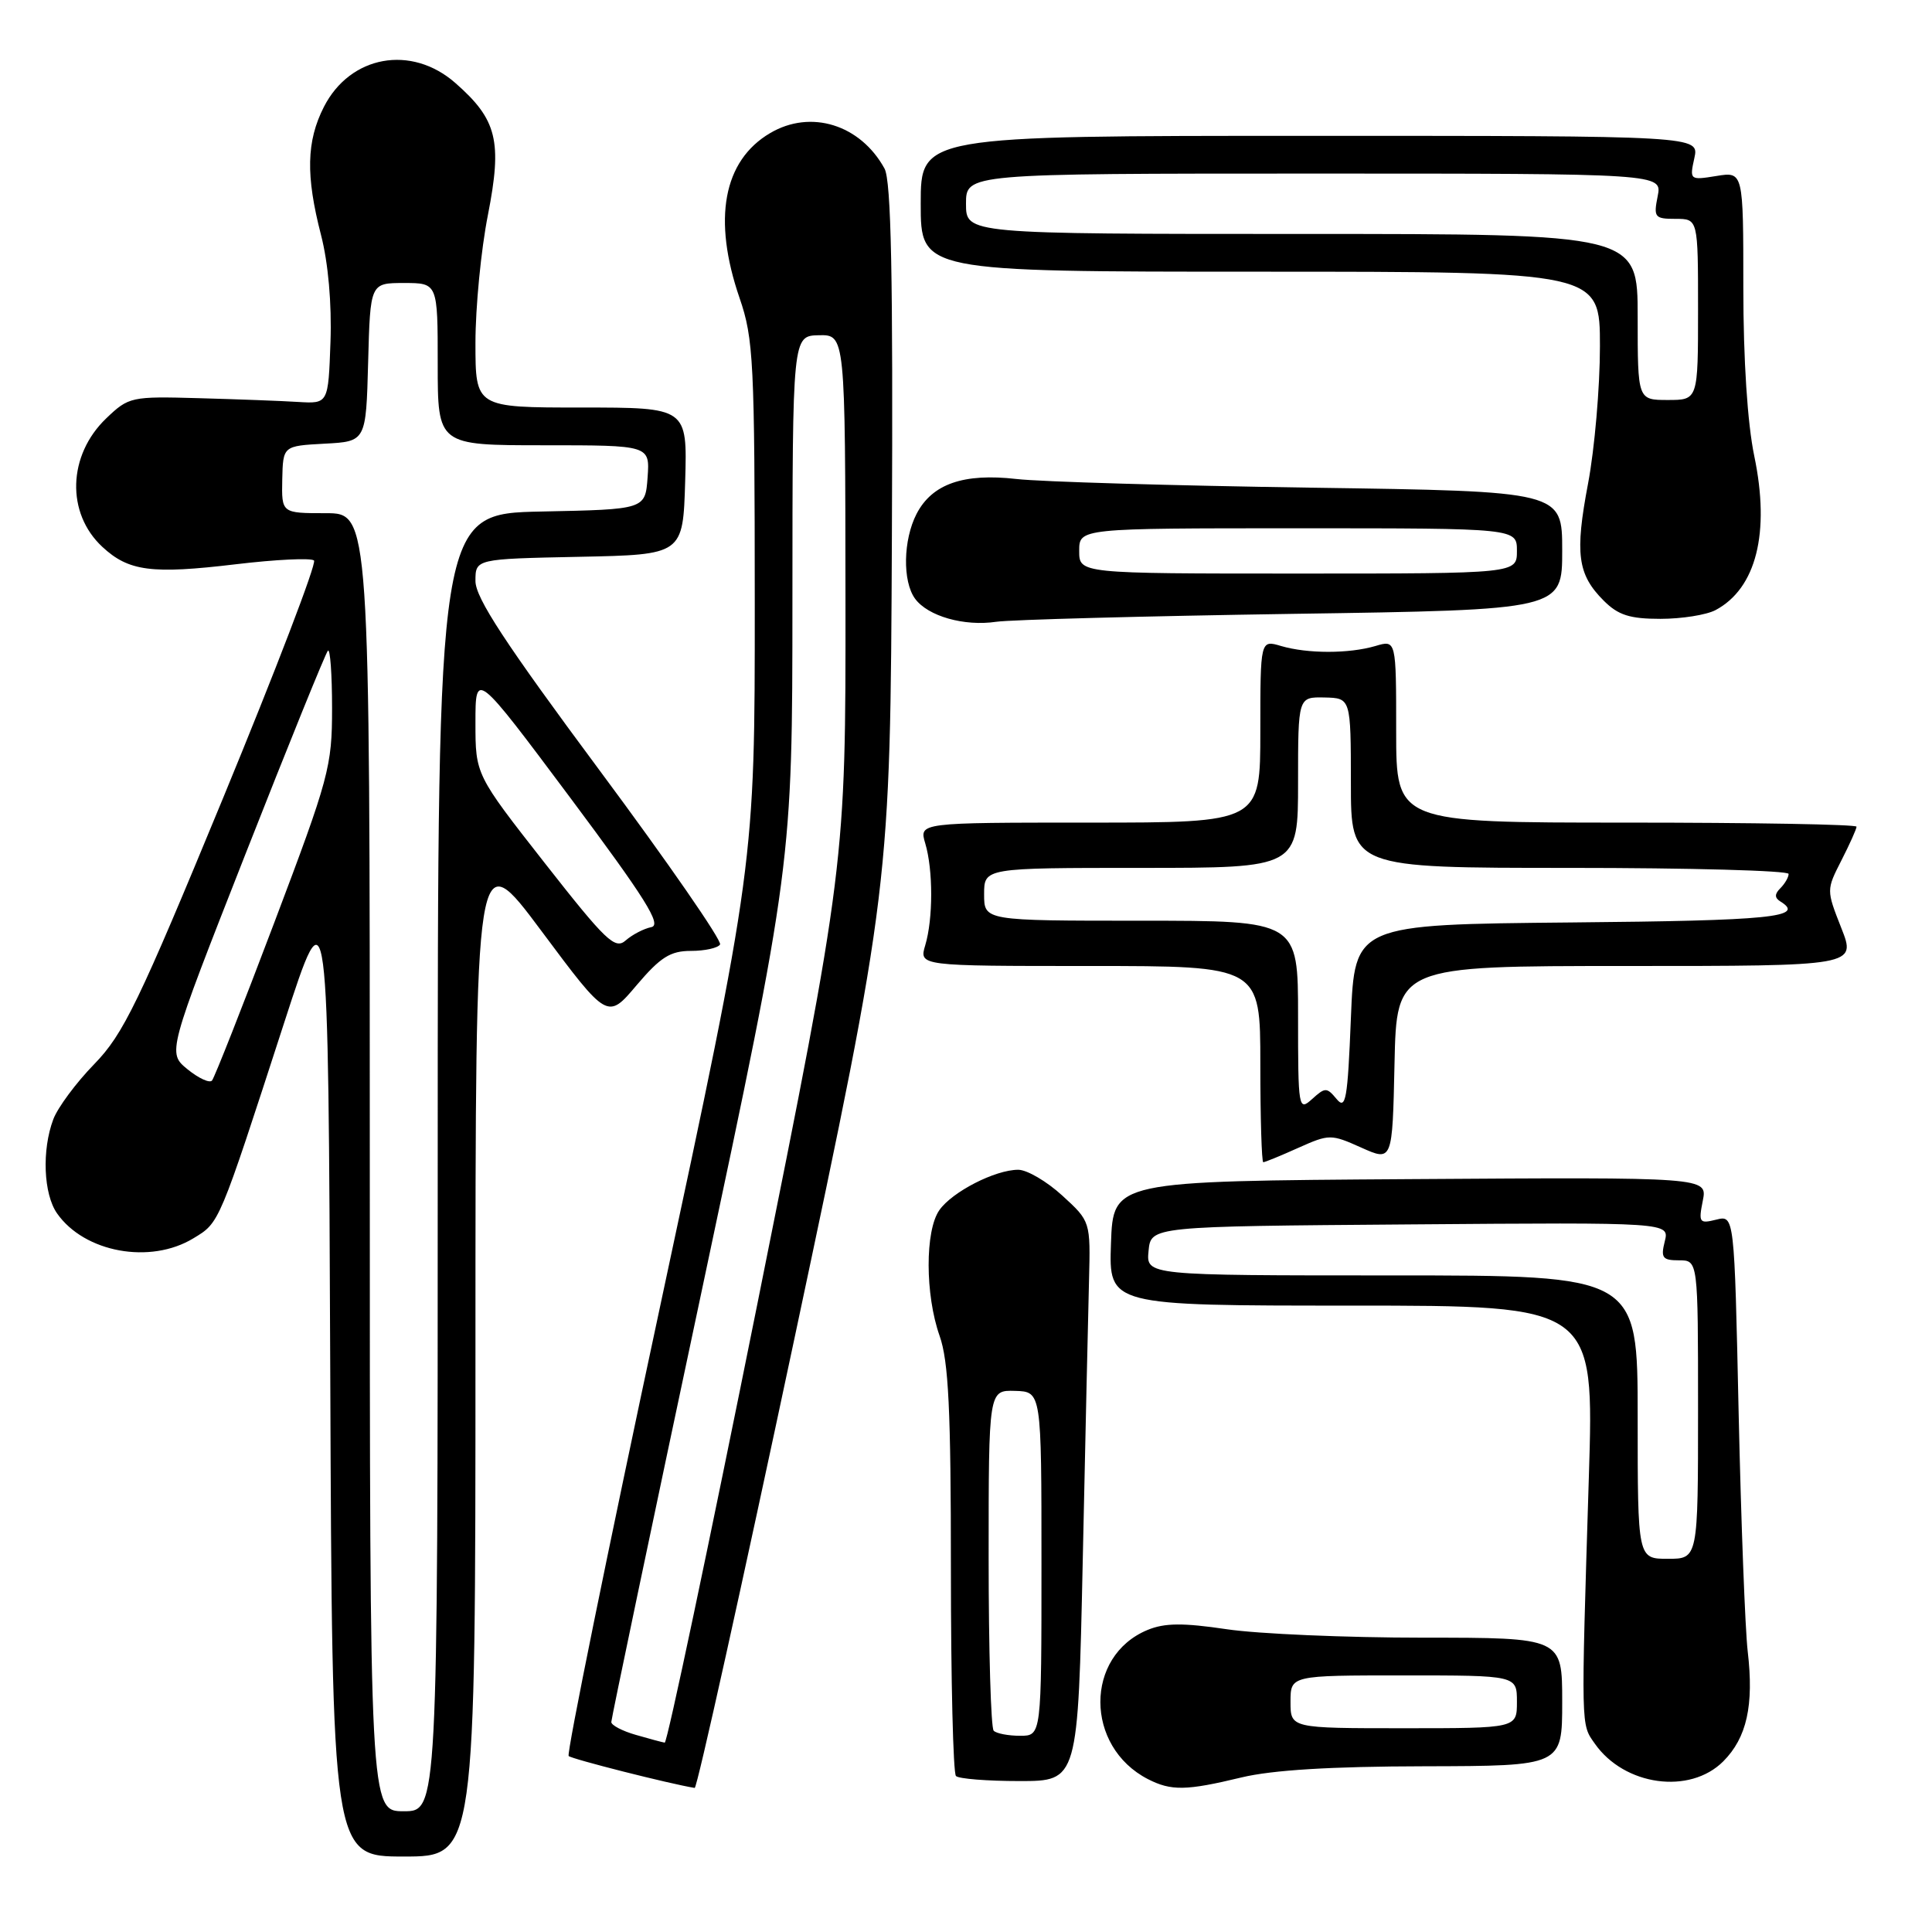 <?xml version="1.0" encoding="UTF-8" standalone="no"?>
<!DOCTYPE svg PUBLIC "-//W3C//DTD SVG 1.1//EN" "http://www.w3.org/Graphics/SVG/1.1/DTD/svg11.dtd" >
<svg xmlns="http://www.w3.org/2000/svg" xmlns:xlink="http://www.w3.org/1999/xlink" version="1.1" viewBox="0 0 256 256">
 <g >
 <path fill="currentColor"
d=" M 63.00 178.81 C 63.00 111.63 63.00 111.63 71.75 123.37 C 80.50 135.11 80.50 135.11 84.35 130.55 C 87.51 126.83 88.82 126.00 91.55 126.00 C 93.38 126.00 95.12 125.62 95.41 125.15 C 95.70 124.67 88.53 114.31 79.47 102.11 C 66.95 85.25 63.00 79.22 63.00 76.99 C 63.00 74.06 63.00 74.06 76.75 73.78 C 90.50 73.50 90.50 73.50 90.79 63.75 C 91.07 54.00 91.07 54.00 77.04 54.00 C 63.00 54.00 63.00 54.00 63.00 45.43 C 63.00 40.72 63.74 33.09 64.65 28.49 C 66.57 18.69 65.87 15.85 60.34 11.00 C 54.50 5.87 46.40 7.34 42.92 14.16 C 40.60 18.71 40.50 23.27 42.54 31.15 C 43.49 34.83 43.97 40.23 43.79 45.30 C 43.50 53.50 43.50 53.50 39.50 53.26 C 37.30 53.12 31.37 52.90 26.32 52.76 C 17.38 52.51 17.06 52.58 14.08 55.43 C 8.97 60.32 8.74 68.00 13.57 72.47 C 17.05 75.70 20.09 76.10 31.22 74.77 C 36.57 74.13 41.24 73.91 41.61 74.27 C 41.97 74.64 36.55 88.79 29.57 105.72 C 18.35 132.91 16.36 137.02 12.49 141.00 C 10.08 143.47 7.64 146.77 7.06 148.32 C 5.53 152.39 5.76 158.21 7.56 160.78 C 11.19 165.97 19.92 167.56 25.63 164.08 C 29.12 161.96 28.93 162.41 37.66 135.50 C 43.50 117.50 43.50 117.50 43.76 181.75 C 44.01 246.00 44.01 246.00 53.51 246.00 C 63.00 246.00 63.00 246.00 63.00 178.81 Z  M 105.29 177.25 C 117.97 117.50 117.97 117.50 118.18 71.00 C 118.34 36.54 118.09 23.94 117.20 22.33 C 114.00 16.50 107.42 14.46 102.04 17.64 C 95.83 21.30 94.40 29.04 98.00 39.50 C 99.85 44.87 100.00 47.93 100.01 79.91 C 100.02 114.50 100.02 114.50 87.42 173.33 C 80.49 205.68 75.06 232.39 75.35 232.68 C 75.75 233.08 88.68 236.36 92.05 236.91 C 92.36 236.96 98.31 210.11 105.29 177.25 Z  M 164.50 235.52 C 168.57 234.54 176.36 234.06 188.75 234.04 C 207.00 234.00 207.00 234.00 207.00 225.50 C 207.00 217.00 207.00 217.00 188.54 217.00 C 178.39 217.00 166.69 216.50 162.54 215.88 C 156.74 215.02 154.32 215.04 152.05 215.98 C 143.70 219.44 143.73 231.43 152.10 235.74 C 155.19 237.32 157.17 237.29 164.50 235.52 Z  M 143.47 206.75 C 143.81 190.66 144.19 173.98 144.30 169.67 C 144.50 161.84 144.50 161.84 140.76 158.42 C 138.71 156.54 136.08 155.00 134.92 155.00 C 131.87 155.00 126.17 157.92 124.47 160.35 C 122.56 163.07 122.58 171.56 124.50 177.00 C 125.69 180.37 126.00 186.78 126.00 207.96 C 126.00 222.65 126.30 234.97 126.67 235.33 C 127.03 235.70 130.82 236.00 135.09 236.00 C 142.84 236.00 142.84 236.00 143.47 206.75 Z  M 228.34 233.39 C 231.46 230.26 232.42 225.97 231.58 218.81 C 231.24 215.89 230.70 201.69 230.38 187.26 C 229.81 161.01 229.81 161.01 227.41 161.61 C 225.17 162.17 225.05 162.00 225.63 159.10 C 226.25 155.98 226.25 155.98 186.88 156.24 C 147.50 156.50 147.50 156.50 147.21 164.75 C 146.92 173.00 146.92 173.00 179.08 173.00 C 211.24 173.00 211.24 173.00 210.53 195.75 C 209.49 229.40 209.47 228.40 211.32 231.04 C 215.23 236.63 223.90 237.83 228.34 233.39 Z  M 172.02 152.10 C 176.14 150.26 176.35 150.26 180.37 152.06 C 184.50 153.91 184.50 153.91 184.78 140.95 C 185.06 128.00 185.06 128.00 215.51 128.00 C 245.97 128.00 245.97 128.00 243.98 122.96 C 242.00 117.93 242.00 117.92 244.00 114.00 C 245.10 111.84 246.00 109.84 246.00 109.54 C 246.00 109.24 232.28 109.00 215.50 109.00 C 185.00 109.00 185.00 109.00 185.00 96.89 C 185.00 84.78 185.00 84.78 182.25 85.60 C 178.73 86.63 173.27 86.63 169.75 85.60 C 167.00 84.78 167.00 84.78 167.00 96.89 C 167.00 109.00 167.00 109.00 144.39 109.00 C 121.78 109.00 121.78 109.00 122.60 111.75 C 123.65 115.27 123.65 121.73 122.60 125.25 C 121.78 128.00 121.78 128.00 144.39 128.00 C 167.00 128.00 167.00 128.00 167.00 141.00 C 167.00 148.15 167.18 154.00 167.39 154.00 C 167.61 154.00 169.69 153.15 172.02 152.10 Z  M 171.25 81.34 C 207.00 80.81 207.00 80.81 207.00 72.95 C 207.00 65.10 207.00 65.10 173.75 64.62 C 155.46 64.35 137.89 63.84 134.69 63.47 C 127.67 62.67 123.51 64.12 121.45 68.09 C 119.67 71.54 119.57 77.03 121.25 79.33 C 122.95 81.65 127.75 83.02 132.00 82.39 C 133.93 82.11 151.59 81.64 171.25 81.34 Z  M 227.32 80.84 C 232.72 77.96 234.57 70.58 232.45 60.43 C 231.55 56.11 231.00 47.70 231.00 38.12 C 231.00 22.74 231.00 22.74 227.43 23.32 C 223.91 23.89 223.87 23.85 224.51 20.95 C 225.16 18.00 225.16 18.00 173.58 18.00 C 122.00 18.00 122.00 18.00 122.00 27.00 C 122.00 36.00 122.00 36.00 167.00 36.00 C 212.00 36.00 212.00 36.00 212.00 45.89 C 212.00 51.33 211.29 59.50 210.43 64.05 C 208.66 73.37 209.03 76.12 212.50 79.59 C 214.42 81.51 215.95 82.00 220.02 82.00 C 222.83 82.00 226.11 81.48 227.32 80.84 Z  M 49.00 154.00 C 49.00 68.00 49.00 68.00 43.15 68.00 C 37.31 68.00 37.31 68.00 37.40 63.54 C 37.50 59.09 37.50 59.09 43.00 58.79 C 48.50 58.50 48.50 58.50 48.78 48.00 C 49.06 37.50 49.06 37.50 53.53 37.50 C 58.00 37.50 58.00 37.50 58.00 48.25 C 58.00 59.00 58.00 59.00 72.06 59.00 C 86.11 59.00 86.11 59.00 85.81 63.25 C 85.50 67.50 85.50 67.50 71.75 67.78 C 58.00 68.06 58.00 68.06 58.00 154.03 C 58.00 240.00 58.00 240.00 53.50 240.00 C 49.00 240.00 49.00 240.00 49.00 154.00 Z  M 24.84 141.68 C 22.18 139.50 22.18 139.50 32.54 113.13 C 38.24 98.63 43.15 86.52 43.45 86.22 C 43.75 85.91 44.00 89.34 44.00 93.84 C 44.00 101.59 43.61 103.04 36.34 122.26 C 32.13 133.39 28.42 142.80 28.09 143.18 C 27.77 143.55 26.30 142.87 24.84 141.68 Z  M 72.16 114.33 C 63.00 102.64 63.00 102.64 63.00 95.76 C 63.00 88.89 63.00 88.89 75.55 105.69 C 85.54 119.08 87.73 122.57 86.30 122.85 C 85.31 123.05 83.79 123.84 82.91 124.61 C 81.50 125.86 80.29 124.70 72.16 114.33 Z  M 84.25 229.88 C 82.46 229.37 81.00 228.60 81.00 228.18 C 81.00 227.76 86.40 202.01 93.00 170.96 C 104.99 114.50 104.99 114.50 105.00 79.50 C 105.01 44.50 105.01 44.50 108.50 44.42 C 112.00 44.35 112.00 44.35 112.03 79.42 C 112.06 114.50 112.06 114.50 100.36 172.75 C 93.92 204.79 88.40 230.96 88.08 230.91 C 87.76 230.86 86.04 230.40 84.25 229.88 Z  M 171.00 225.50 C 171.00 222.00 171.00 222.00 186.00 222.00 C 201.00 222.00 201.00 222.00 201.00 225.50 C 201.00 229.00 201.00 229.00 186.00 229.00 C 171.00 229.00 171.00 229.00 171.00 225.50 Z  M 131.67 229.33 C 131.30 228.97 131.00 218.66 131.00 206.43 C 131.00 184.20 131.00 184.20 134.50 184.30 C 138.00 184.40 138.00 184.40 138.00 207.20 C 138.00 230.00 138.00 230.00 135.17 230.00 C 133.61 230.00 132.03 229.70 131.67 229.33 Z  M 217.00 187.77 C 217.00 169.00 217.00 169.00 184.44 169.00 C 151.87 169.00 151.87 169.00 152.19 165.75 C 152.50 162.50 152.50 162.50 186.86 162.24 C 221.22 161.97 221.22 161.97 220.59 164.49 C 220.04 166.67 220.29 167.00 222.48 167.00 C 225.00 167.00 225.00 167.00 225.00 186.77 C 225.00 206.55 225.00 206.55 221.00 206.55 C 217.00 206.55 217.00 206.55 217.00 187.77 Z  M 172.00 134.65 C 172.00 122.00 172.00 122.00 151.20 122.00 C 130.40 122.00 130.40 122.00 130.40 118.50 C 130.40 115.00 130.40 115.00 151.20 115.00 C 172.00 115.00 172.00 115.00 172.00 103.67 C 172.00 92.35 172.00 92.35 175.50 92.42 C 178.99 92.50 178.99 92.50 179.00 103.75 C 179.00 115.00 179.00 115.00 208.00 115.00 C 223.95 115.00 237.00 115.36 237.00 115.80 C 237.00 116.24 236.51 117.09 235.91 117.69 C 235.13 118.47 235.13 118.96 235.91 119.45 C 239.29 121.53 234.74 121.99 208.25 122.23 C 179.50 122.50 179.50 122.50 179.00 134.91 C 178.57 145.70 178.32 147.10 177.11 145.63 C 175.80 144.06 175.60 144.06 173.86 145.63 C 172.06 147.26 172.00 146.92 172.00 134.65 Z  M 143.00 73.00 C 143.00 70.00 143.00 70.00 172.00 70.00 C 201.00 70.00 201.00 70.00 201.00 73.00 C 201.00 76.00 201.00 76.00 172.00 76.00 C 143.00 76.00 143.00 76.00 143.00 73.00 Z  M 217.00 42.00 C 217.00 31.00 217.00 31.00 172.50 31.00 C 128.00 31.00 128.00 31.00 128.00 27.00 C 128.00 23.00 128.00 23.00 174.12 23.00 C 220.25 23.00 220.25 23.00 219.65 26.00 C 219.09 28.80 219.25 29.00 222.03 29.00 C 225.00 29.00 225.00 29.00 225.00 41.00 C 225.00 53.00 225.00 53.00 221.00 53.00 C 217.00 53.00 217.00 53.00 217.00 42.00 Z "/>
</g>
</svg>